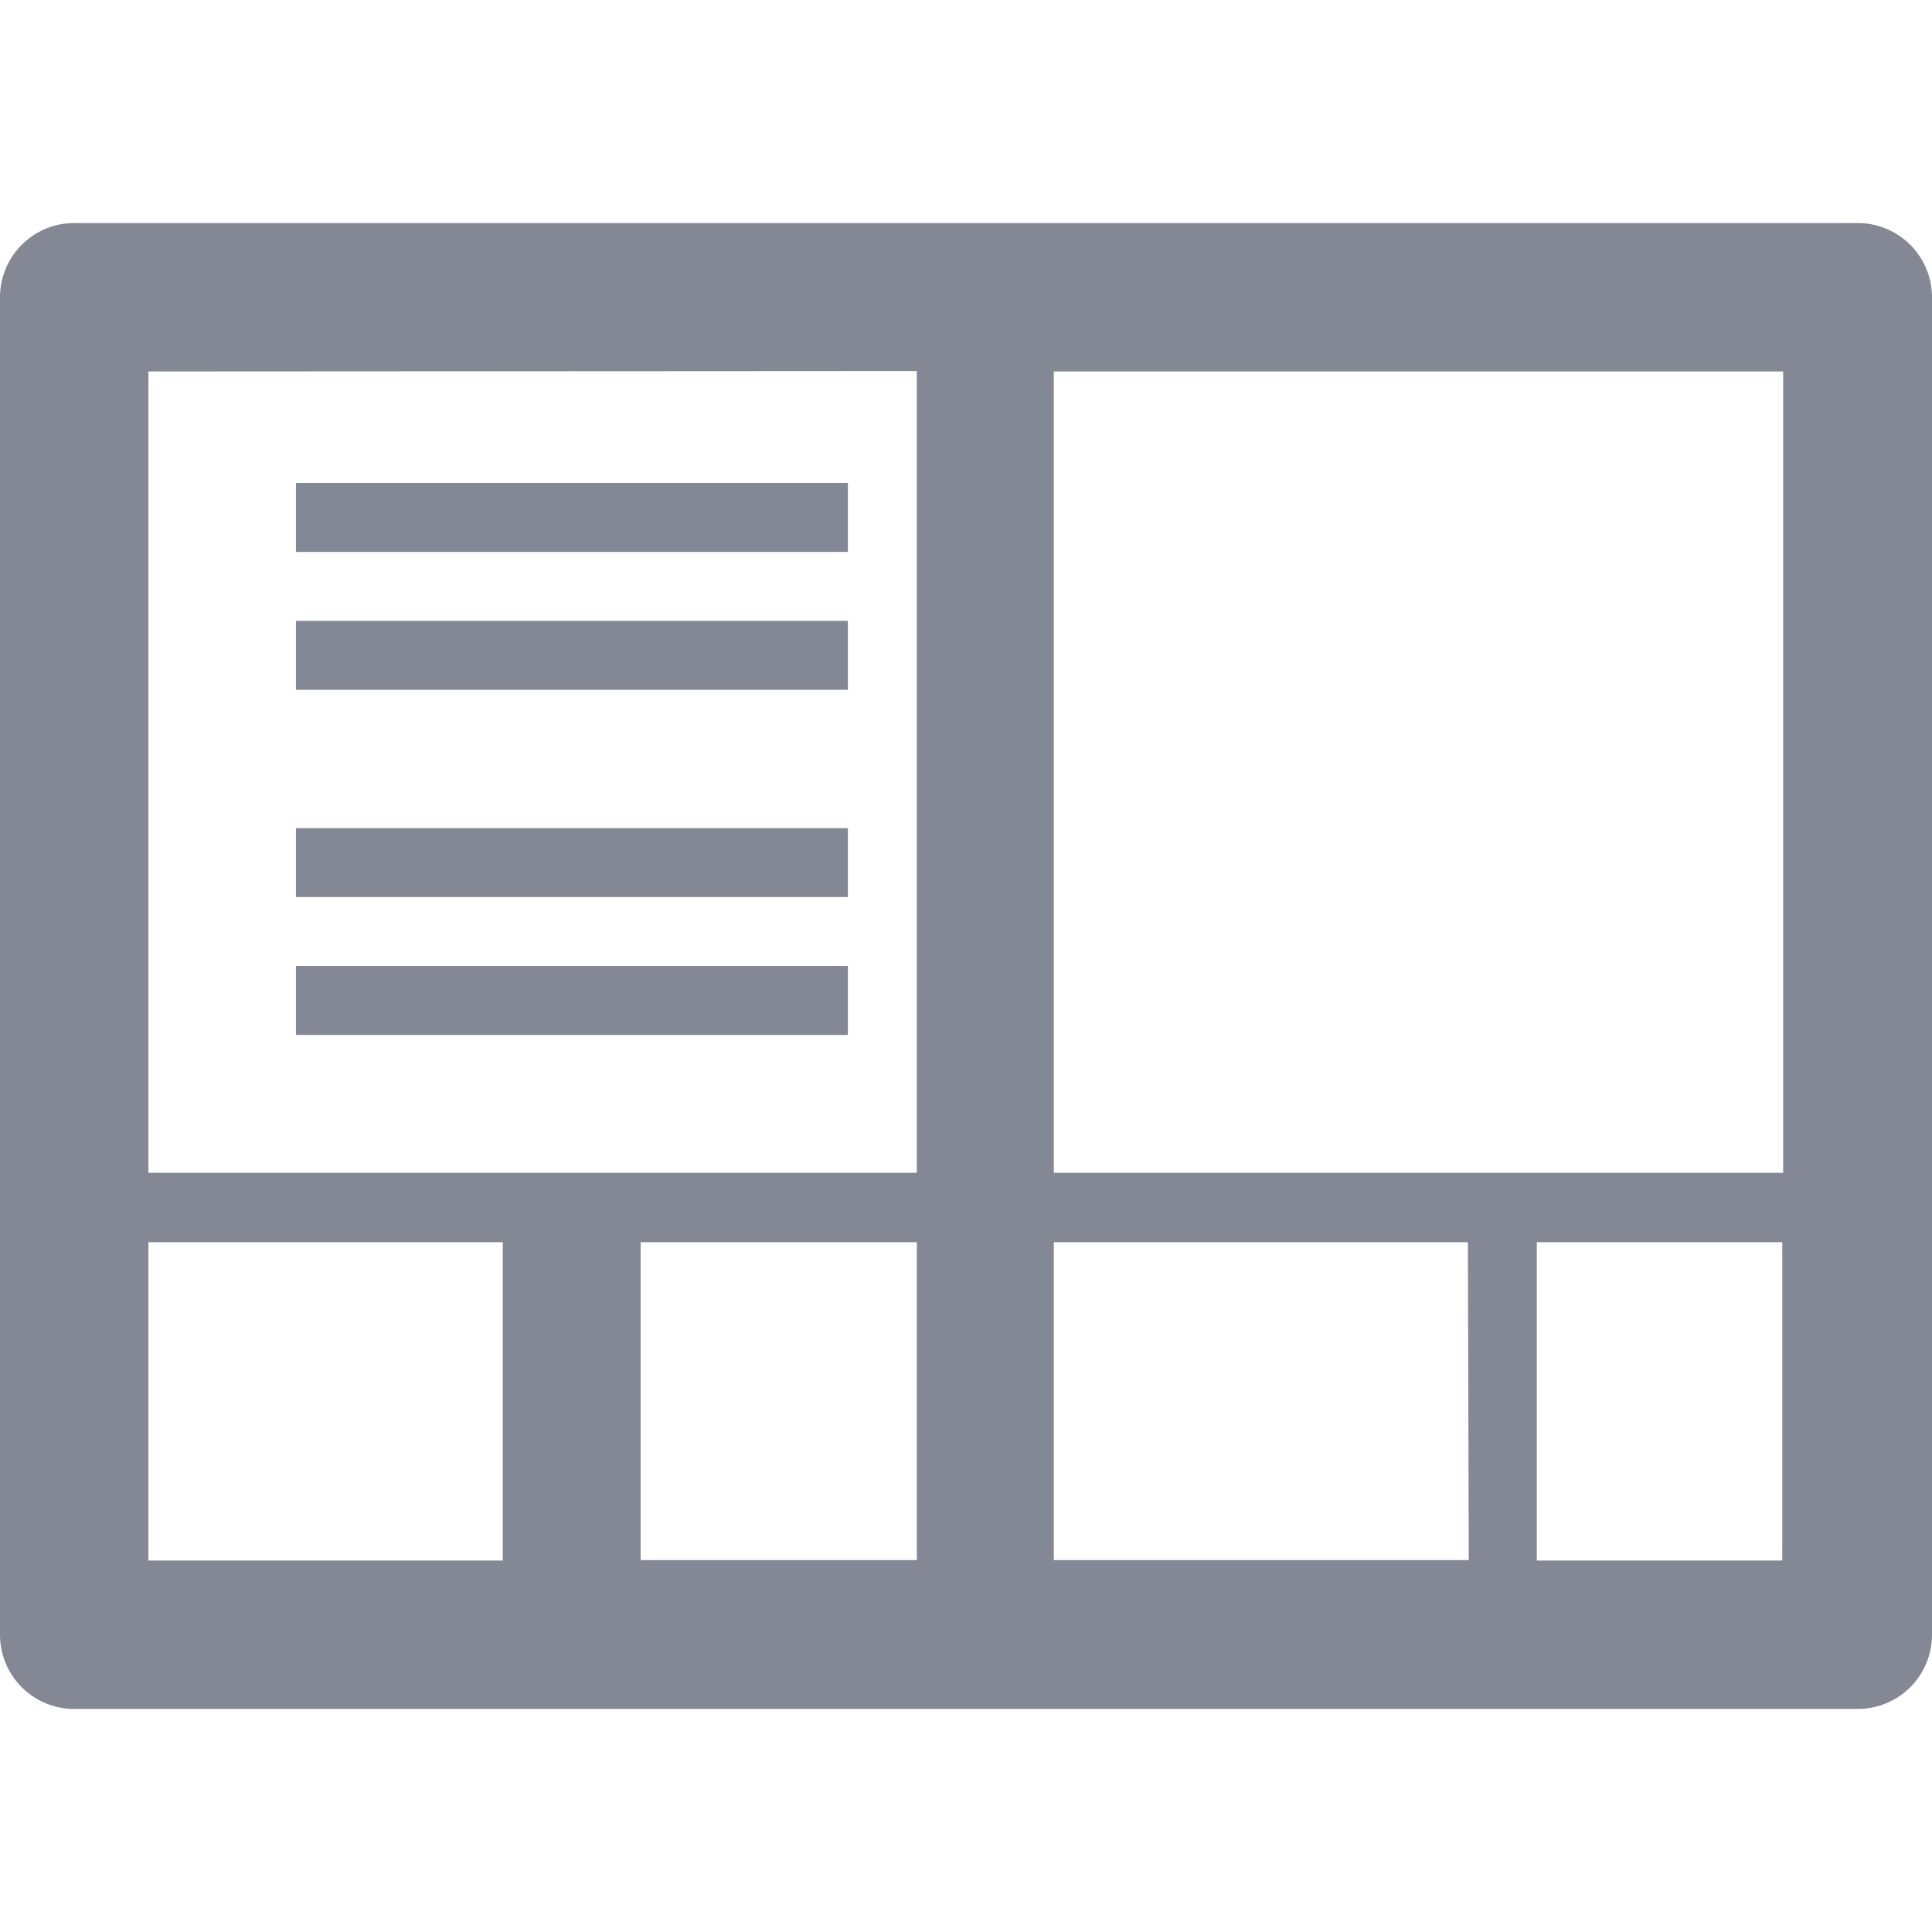 <?xml version="1.0" encoding="UTF-8" standalone="no"?>
<svg
   xmlns:dc="http://purl.org/dc/elements/1.1/"
   xmlns:cc="http://creativecommons.org/ns#"
   xmlns:rdf="http://www.w3.org/1999/02/22-rdf-syntax-ns#"
   xmlns:svg="http://www.w3.org/2000/svg"
   xmlns="http://www.w3.org/2000/svg"
   xmlns:sodipodi="http://sodipodi.sourceforge.net/DTD/sodipodi-0.dtd"
   xmlns:inkscape="http://www.inkscape.org/namespaces/inkscape"
   id="detail"
   viewBox="0 0 44 44"
   version="1.1"
   sodipodi:docname="detail_icon_disabled.svg"
   width="44"
   height="44"
   inkscape:version="0.92.1 r15371">
  <defs
     id="defs4519" />
  <sodipodi:namedview
     pagecolor="#ffffff"
     bordercolor="#666666"
     borderopacity="1"
     objecttolerance="10"
     gridtolerance="10"
     guidetolerance="10"
     inkscape:pageopacity="0"
     inkscape:pageshadow="2"
     inkscape:window-width="1920"
     inkscape:window-height="1137"
     id="namedview4517"
     showgrid="false"
     inkscape:zoom="5.3636364"
     inkscape:cx="-8.29661"
     inkscape:cy="22"
     inkscape:window-x="-8"
     inkscape:window-y="-8"
     inkscape:window-maximized="1"
     inkscape:current-layer="detail"
     inkscape:pagecheckerboard="true"
     fit-margin-top="5.08"
     fit-margin-left="0"
     fit-margin-right="0"
     fit-margin-bottom="5.08" />
  <title
     id="title4504">detail</title>
  <path
     d="M 42.31,5.08 H 1.69 A 1.69,1.69 0 0 0 0,6.77 v 30.46 a 1.69,1.69 0 0 0 1.69,1.69 H 42.31 A 1.69,1.69 0 0 0 44,37.23 V 6.77 A 1.69,1.69 0 0 0 42.31,5.08 Z m -1.7,21.63 H 24 V 8.46 h 16.61 z m -7.16,8.82 H 24 v -7.24 h 9.43 z m -12.57,0 h -6.29 v -7.24 h 6.29 z m 0,-27.08 V 26.71 H 3.38 V 8.46 Z M 3.38,28.29 h 8.07 v 7.25 H 3.38 Z M 35,35.54 v -7.25 h 5.59 v 7.25 z"
     style="fill:#848895;fill-opacity:1"
     id="path4506"
     inkscape:connector-curvature="0" />
  <rect
     x="6.74"
     y="11"
     width="12.57"
     height="1.57"
     style="fill:#848895;fill-opacity:1"
     id="rect4508" />
  <rect
     x="6.74"
     y="18.86"
     width="12.57"
     height="1.57"
     style="fill:#848895;fill-opacity:1"
     id="rect4510" />
  <rect
     x="6.74"
     y="14.14"
     width="12.57"
     height="1.57"
     style="fill:#848895;fill-opacity:1"
     id="rect4512" />
  <rect
     x="6.74"
     y="22"
     width="12.57"
     height="1.57"
     style="fill:#848895;fill-opacity:1"
     id="rect4514" />
</svg>
